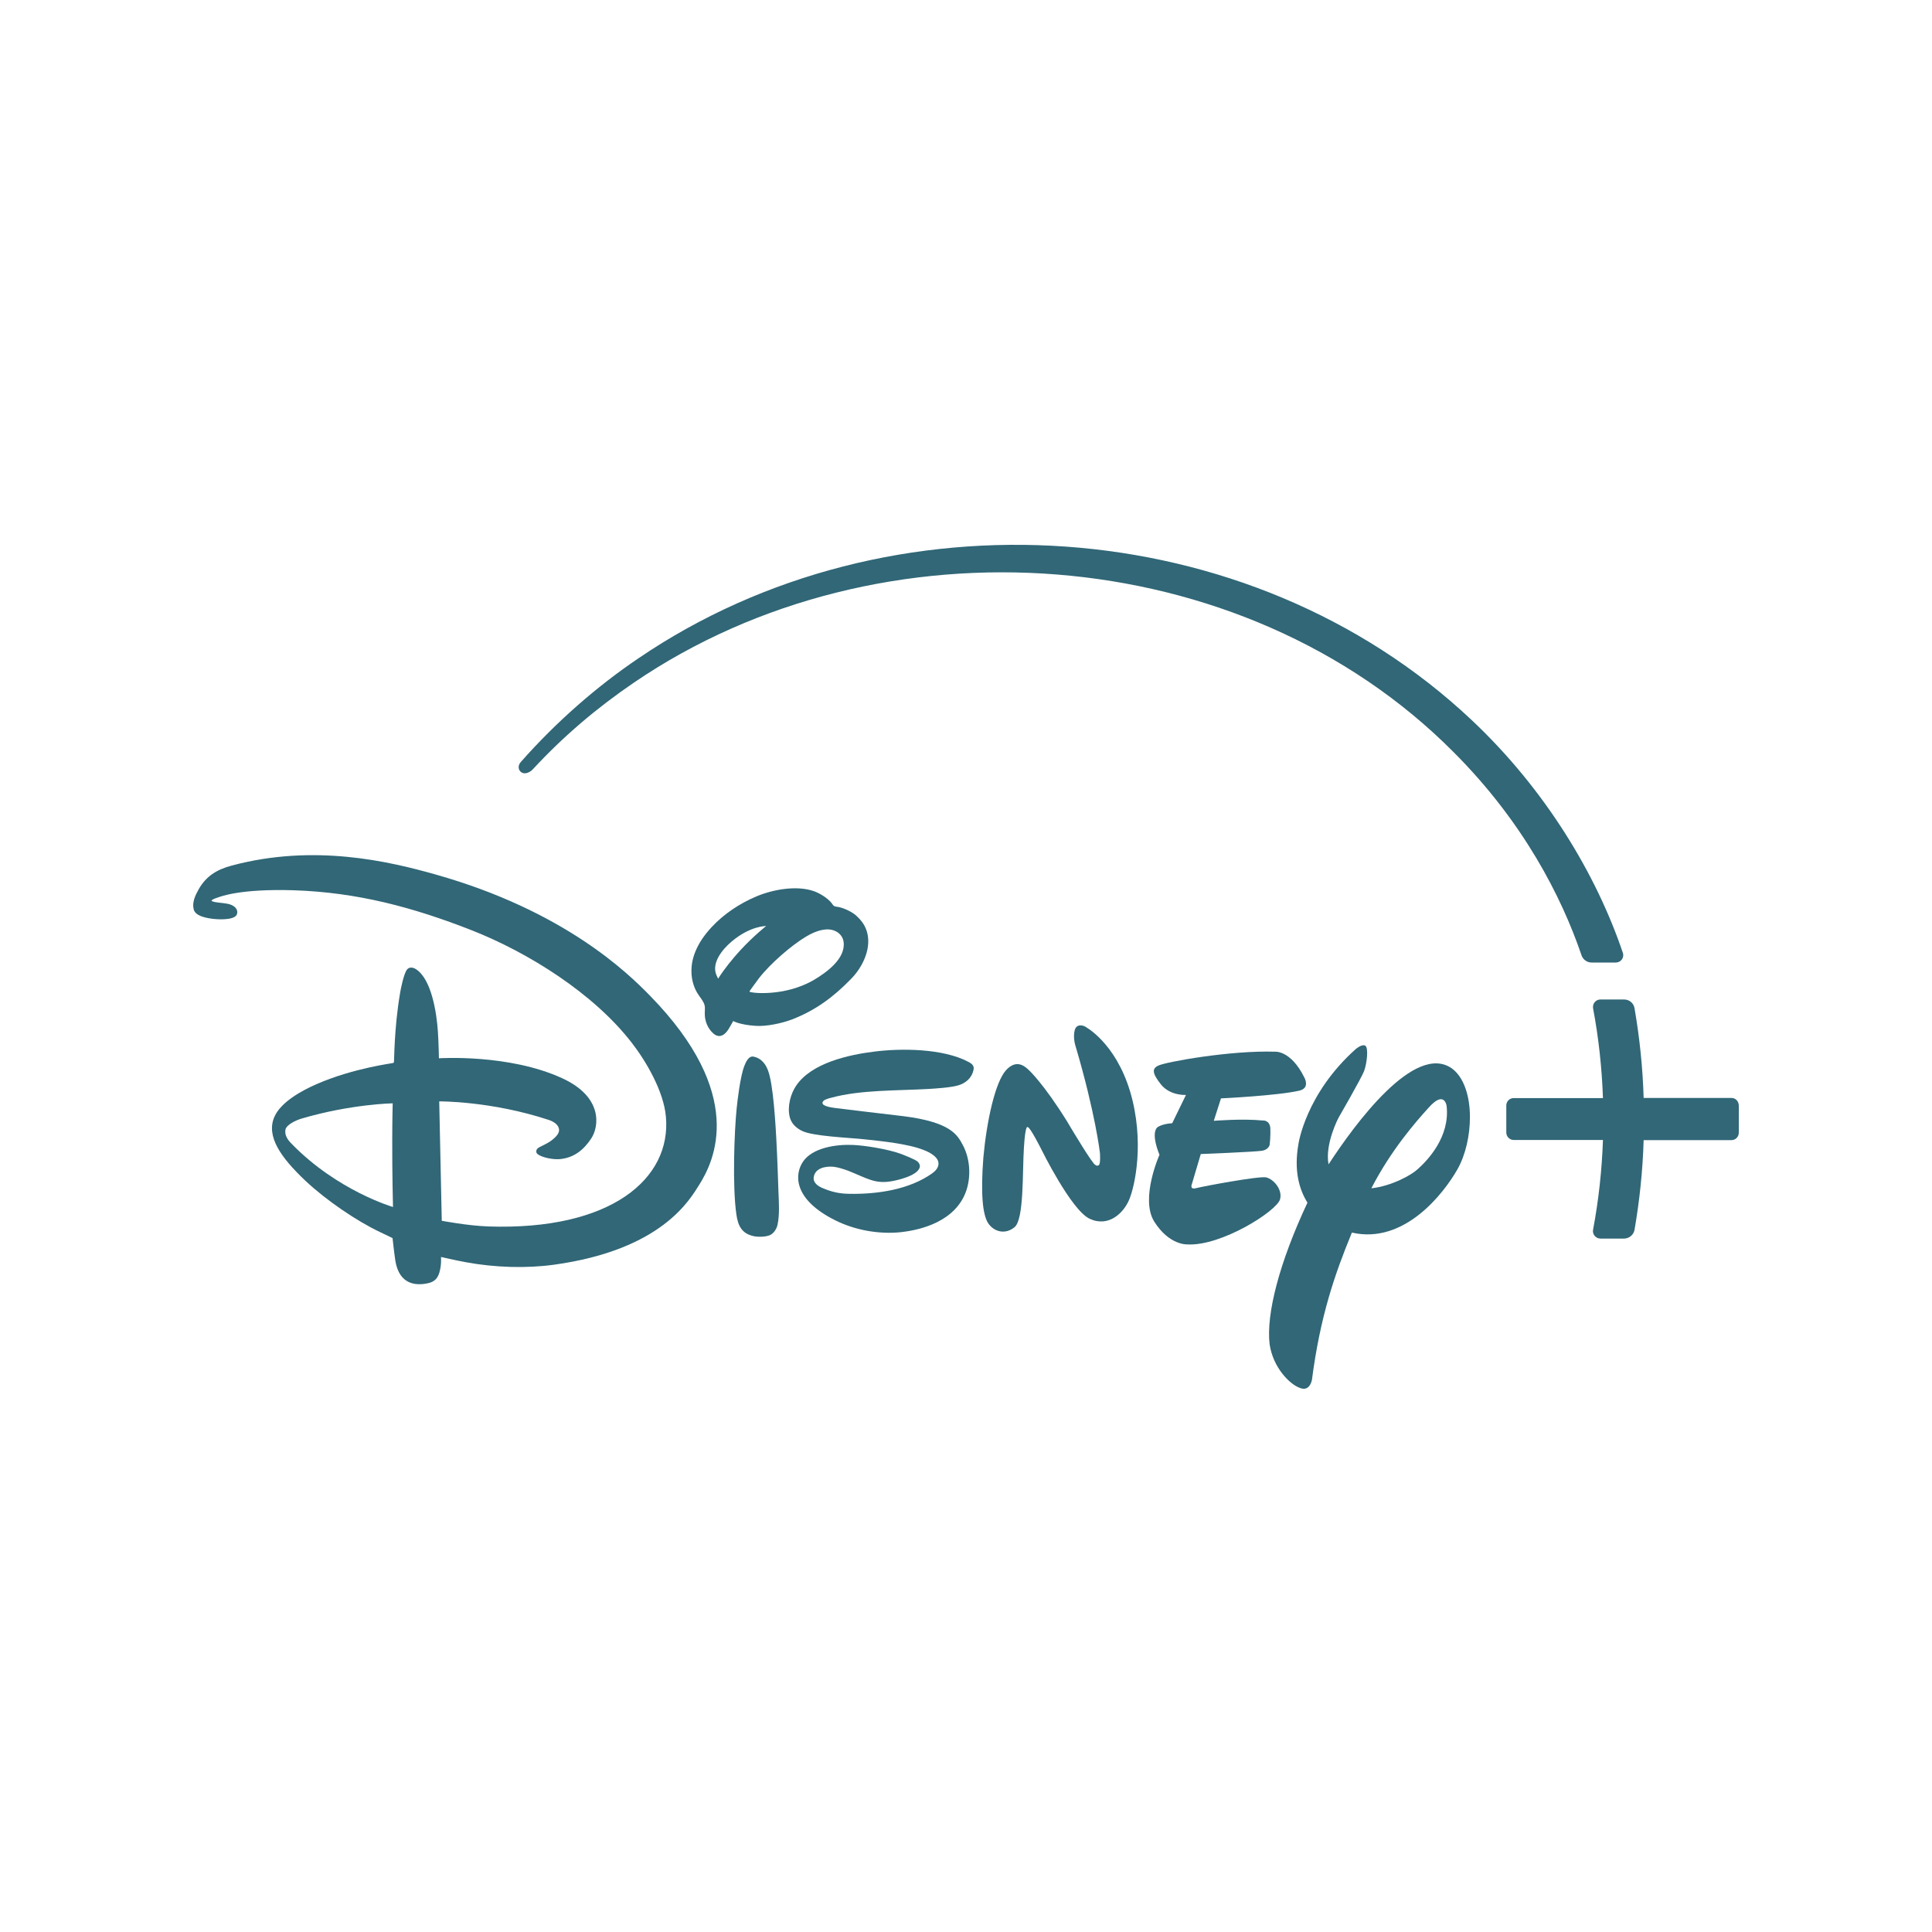 <svg width="500" height="500" viewBox="0 0 500 500" fill="none" xmlns="http://www.w3.org/2000/svg">
<path d="M112.781 226.333C100.623 222.887 81.224 218.318 59.966 224.01C56.016 225.056 53.345 226.798 51.447 230.089C50.518 231.754 49.666 233.536 50.131 235.355C50.518 236.904 52.764 237.446 54.506 237.717C56.21 237.988 60.082 238.182 61.127 236.943C61.67 236.285 61.67 234.465 58.843 233.884C57.797 233.652 54.932 233.574 54.739 233.071C54.739 233.071 54.855 232.722 56.404 232.258C57.101 232.025 62.173 229.973 75.996 230.399C92.453 230.941 106.818 234.775 122.035 240.738C136.904 246.584 153.631 257.155 163.428 269.778C167.145 274.541 171.753 282.362 172.334 288.984C173.805 305.014 158.162 318.489 126.372 317.405C120.951 317.211 114.33 315.933 114.33 315.933L113.672 285.034C113.672 285.034 127.108 284.918 142.015 289.836C143.293 290.261 144.571 291.075 144.687 292.314C144.764 293.243 144.029 294.056 143.177 294.792C141.628 296.147 139.498 296.728 139.034 297.309C138.685 297.735 138.685 298.354 139.15 298.703C140.273 299.554 143.022 300.135 144.881 299.98C148.636 299.632 151.115 297.502 153.012 294.637C155.025 291.617 156.148 283.911 145.461 279.032C131.638 272.682 113.594 273.883 113.594 273.883C113.594 273.883 113.517 269.701 113.323 266.913C113.013 262.344 111.736 253.322 107.554 250.766C106.779 250.302 105.85 250.224 105.308 250.96C104.495 252.005 103.682 256.032 103.527 257.078C101.939 266.448 102.055 274.812 101.939 274.928C101.9 274.967 101.862 275.044 101.784 275.083C101.629 275.199 91.639 276.361 81.998 280.543C78.165 282.208 72.666 285.189 71.001 289.061C68.833 294.056 72.628 299.516 79.016 305.556C84.437 310.667 92.414 316.049 98.299 318.837C99.81 319.534 101.591 320.425 101.591 320.425C101.591 320.425 101.978 323.987 102.288 326.078C103.411 333.513 109.064 332.428 110.651 332.119C113.207 331.615 113.672 329.911 114.02 327.937C114.214 326.853 114.136 325.304 114.136 325.304C114.136 325.304 117.97 326.194 120.564 326.659C128.076 328.053 136.246 328.285 143.293 327.317C171.559 323.445 178.684 310.164 180.968 306.602C184.879 300.406 193.204 283.214 168.19 257.659C162.46 251.773 145.965 235.704 112.781 226.333ZM75.454 295.992C74.409 294.947 73.634 293.785 73.867 292.391C74.099 291.036 76.732 289.874 78.049 289.487C90.788 285.731 101.629 285.538 101.629 285.538C101.629 285.538 101.513 290.107 101.513 294.714C101.475 303.465 101.707 312.371 101.707 312.371C101.707 312.371 87.303 308.189 75.454 295.992Z" fill="#316777"/>
<path d="M205.014 263.815C210.977 261.492 215.623 258.123 220.27 253.322C223.019 250.534 225.381 246.003 224.529 241.822C224.103 239.769 223.135 238.337 221.431 236.827C220.58 236.091 218.605 235.045 217.017 234.736C216.553 234.658 216.049 234.619 215.856 234.465C215.623 234.31 215.43 234.039 215.236 233.729C214.191 232.412 212.1 231.135 210.628 230.631C206.059 229.044 199.903 230.244 195.76 231.986C191.345 233.845 187.28 236.594 184.182 239.924C176.051 248.636 179.613 255.529 180.349 256.806C180.968 257.891 182.091 259.052 182.362 260.214C182.517 260.872 182.362 261.763 182.401 262.576C182.44 264.396 183.253 266.293 184.647 267.493C185.615 268.345 187.047 268.616 188.48 266.448C188.945 265.712 189.758 264.241 189.758 264.241C189.758 264.241 191.423 265.209 195.411 265.48C198.315 265.712 202.381 264.822 205.014 263.815ZM185.847 253.283C185.847 253.283 185.576 252.702 185.382 252.276C184.143 249.217 186.854 245.771 189.332 243.68C194.172 239.576 198.276 239.653 198.276 239.653C198.276 239.653 197.308 240.428 196.495 241.163C189.448 247.32 185.847 253.283 185.847 253.283ZM196.418 253.167C199.361 249.372 204.82 244.648 208.654 242.364C211.635 240.582 214.229 240.079 216.127 240.931C217.288 241.434 218.179 242.48 218.334 243.835C218.837 248.133 213.881 251.695 210.59 253.631C203.078 258.007 194.172 257.039 193.94 256.613C193.901 256.574 195.76 254.057 196.418 253.167Z" fill="#316777"/>
<path d="M375.695 276.477C366.092 269.817 350.642 290.881 343.828 301.336C342.821 296.031 346.422 289.255 346.422 289.255C346.422 289.255 352.191 279.265 353.004 277.252C353.779 275.199 354.243 271.018 353.275 270.592C352.385 270.166 350.836 271.521 350.836 271.521C337.865 283.137 336.045 296.031 336.045 296.031C334.806 302.962 336.238 307.841 338.368 311.248C331.166 326.582 327.642 339.979 328.572 347.878C329.462 353.919 333.76 358.255 336.393 359.185C339.026 360.269 339.53 357.094 339.53 357.094C341.659 340.715 345.415 329.796 349.868 318.993C363.382 322.09 373.565 308.964 377.166 302.652C379.296 298.896 380.419 293.863 380.419 289.1C380.419 283.795 378.909 278.762 375.695 276.477ZM366.905 302.575C365.356 304.046 360.207 306.95 354.902 307.531C359.974 297.696 366.286 290.455 369.771 286.622C373.836 282.053 374.378 286.196 374.378 286.196C375.308 294.25 369.422 300.329 366.905 302.575Z" fill="#316777"/>
<path d="M331.282 310.357C331.94 307.918 329.695 305.208 327.681 304.704C325.784 304.317 311.302 307.027 309.56 307.492C307.701 307.995 308.514 306.253 308.514 306.253L310.76 298.664C310.76 298.664 324.622 298.122 326.636 297.812C328.494 297.463 328.61 296.147 328.61 296.147C328.61 296.147 328.843 293.978 328.765 291.965C328.572 289.797 326.829 289.99 326.829 289.99C321.486 289.448 314.129 290.068 314.129 290.068L315.988 284.26C315.988 284.26 330.701 283.563 336.316 282.246C339.181 281.549 337.516 278.761 337.516 278.761C334.031 271.792 330.004 272.179 330.004 272.179C318.427 271.792 301.583 274.85 299.764 275.78C298.06 276.554 298.215 277.832 300.46 280.659C302.861 283.64 306.927 283.369 306.927 283.369L303.365 290.687C300.46 290.881 299.454 291.81 299.454 291.81C297.789 293.591 300.073 298.857 300.073 298.857C300.073 298.857 295.04 310.125 298.679 316.088C302.59 322.322 307.237 322.051 307.237 322.051C316.026 322.593 330.508 313.378 331.282 310.357Z" fill="#316777"/>
<path d="M280.674 265.596C280.674 265.596 278.622 264.628 278.119 266.68C277.615 268.694 278.39 270.862 278.39 270.862C283.501 288.17 284.663 298.393 284.663 298.393C284.663 298.393 284.895 301.413 284.314 301.568C283.888 301.878 283.462 301.452 283.462 301.452C282.881 301.49 277.267 292.081 277.267 292.081L276.183 290.261C270.026 280.349 266.27 276.941 266.27 276.941C265.38 276.128 263.173 273.883 260.346 276.98C257.558 280.078 255.351 290.107 254.499 299.516C253.763 308.925 254.305 314.268 255.699 316.514C257.21 318.799 260.114 319.573 262.514 317.637C265.07 315.701 264.566 303.31 264.992 296.96C265.38 290.571 265.999 291.733 265.999 291.733C266.541 291.578 269.484 297.425 269.484 297.425C269.484 297.425 277.151 313.068 281.952 315.391C286.831 317.714 290.742 313.997 292.213 310.512C293.723 306.989 296.279 295.373 292.484 282.517C288.573 269.546 280.674 265.596 280.674 265.596Z" fill="#316777"/>
<path d="M201.103 298.702C200.91 294.404 200.406 283.485 199.206 278.529C198.702 276.399 197.812 274.463 195.721 273.65C195.489 273.573 195.218 273.495 195.024 273.456C193.707 273.185 192.972 275.005 192.623 275.896C191.578 278.568 190.842 284.879 190.649 286.854C190.029 292.856 189.526 307.027 190.571 314.268C190.997 317.288 192.004 319.263 195.063 319.921C196.302 320.192 198.586 320.115 199.554 319.495C200.406 318.953 201.026 317.908 201.219 316.979C201.8 314.462 201.568 310.899 201.452 308.189C201.335 305.091 201.258 301.916 201.103 298.702Z" fill="#316777"/>
<path d="M250.627 274.812C244.006 271.288 233.125 271.288 226.349 272.14C219.379 272.992 210.047 275.16 206.098 280.891C204.588 283.059 203.697 286.428 204.394 289.138C204.781 290.648 205.866 291.81 207.453 292.623C210.28 294.095 219.689 294.404 223.871 294.869C227.82 295.295 235.1 295.992 239.127 297.657C239.127 297.657 242.921 298.973 242.883 301.142C242.883 302.226 242.07 303.078 241.256 303.659C235.293 307.879 227.123 309.08 219.844 308.963C217.366 308.925 215.352 308.537 212.835 307.453C211.751 306.989 210.396 306.137 210.59 304.665C210.899 302.342 213.571 301.761 215.662 301.955C216.862 302.071 218.372 302.574 219.534 303C224.219 304.859 226.349 306.408 230.453 305.75C232.002 305.517 237.307 304.356 238.004 302.187C238.197 301.645 237.926 301.064 237.539 300.677C236.997 300.096 233.783 298.857 232.931 298.547C229.795 297.425 223.871 296.418 220.58 296.302C216.243 296.147 210.319 297.037 207.84 300.6C205.633 303.813 205.13 310.319 216.165 315.817C221.276 318.372 227.511 319.495 233.241 318.876C236.532 318.489 245.942 317.017 249.504 309.544C251.44 305.517 251.246 300.135 249.155 296.302C247.8 293.785 246.135 290.416 233.822 288.867C231.847 288.635 217.366 286.931 216.049 286.738C215.313 286.621 211.906 286.234 213.106 284.918C213.455 284.531 214.462 284.26 215.081 284.105C222.67 282.014 232.312 282.285 240.327 281.82C242.108 281.704 246.174 281.472 248.11 280.852C249.969 280.271 251.517 278.955 251.943 276.903C252.176 275.857 251.634 275.354 250.627 274.812Z" fill="#316777"/>
<path d="M448.103 284.143H425.374C425.141 276.283 424.328 268.539 423.012 260.911C422.779 259.594 421.657 258.665 420.301 258.665H414.183C412.983 258.665 412.093 259.749 412.286 260.95C413.719 268.539 414.571 276.322 414.842 284.182H391.725C390.68 284.182 389.828 285.034 389.828 286.118V293.088C389.828 294.133 390.68 295.024 391.725 295.024H414.842C414.571 302.884 413.719 310.628 412.286 318.256C412.054 319.418 412.983 320.541 414.183 320.541H420.301C421.618 320.541 422.779 319.573 423.012 318.295C424.328 310.667 425.141 302.923 425.374 295.063H448.103C449.148 295.063 450 294.211 450 293.127V286.157C450 284.995 449.148 284.143 448.103 284.143Z" fill="#316777"/>
<path d="M134.89 199.848C135.781 200.468 137.059 200.003 137.949 199.035C145.732 190.633 154.29 183.315 164.008 176.693C227.782 133.171 321.408 139.521 376.198 194.66C394.203 212.665 404.116 232.025 409.304 247.243C409.692 248.365 410.737 249.101 411.899 249.101H418.171C419.488 249.101 420.417 247.823 419.991 246.584C413.177 226.411 399.973 204.301 380.806 186.296C323.306 132.164 230.144 126.163 165.209 170.382C154.599 177.545 144.029 186.722 134.774 197.215C133.884 198.222 134.193 199.345 134.89 199.848Z" fill="#316777"/>
</svg>
